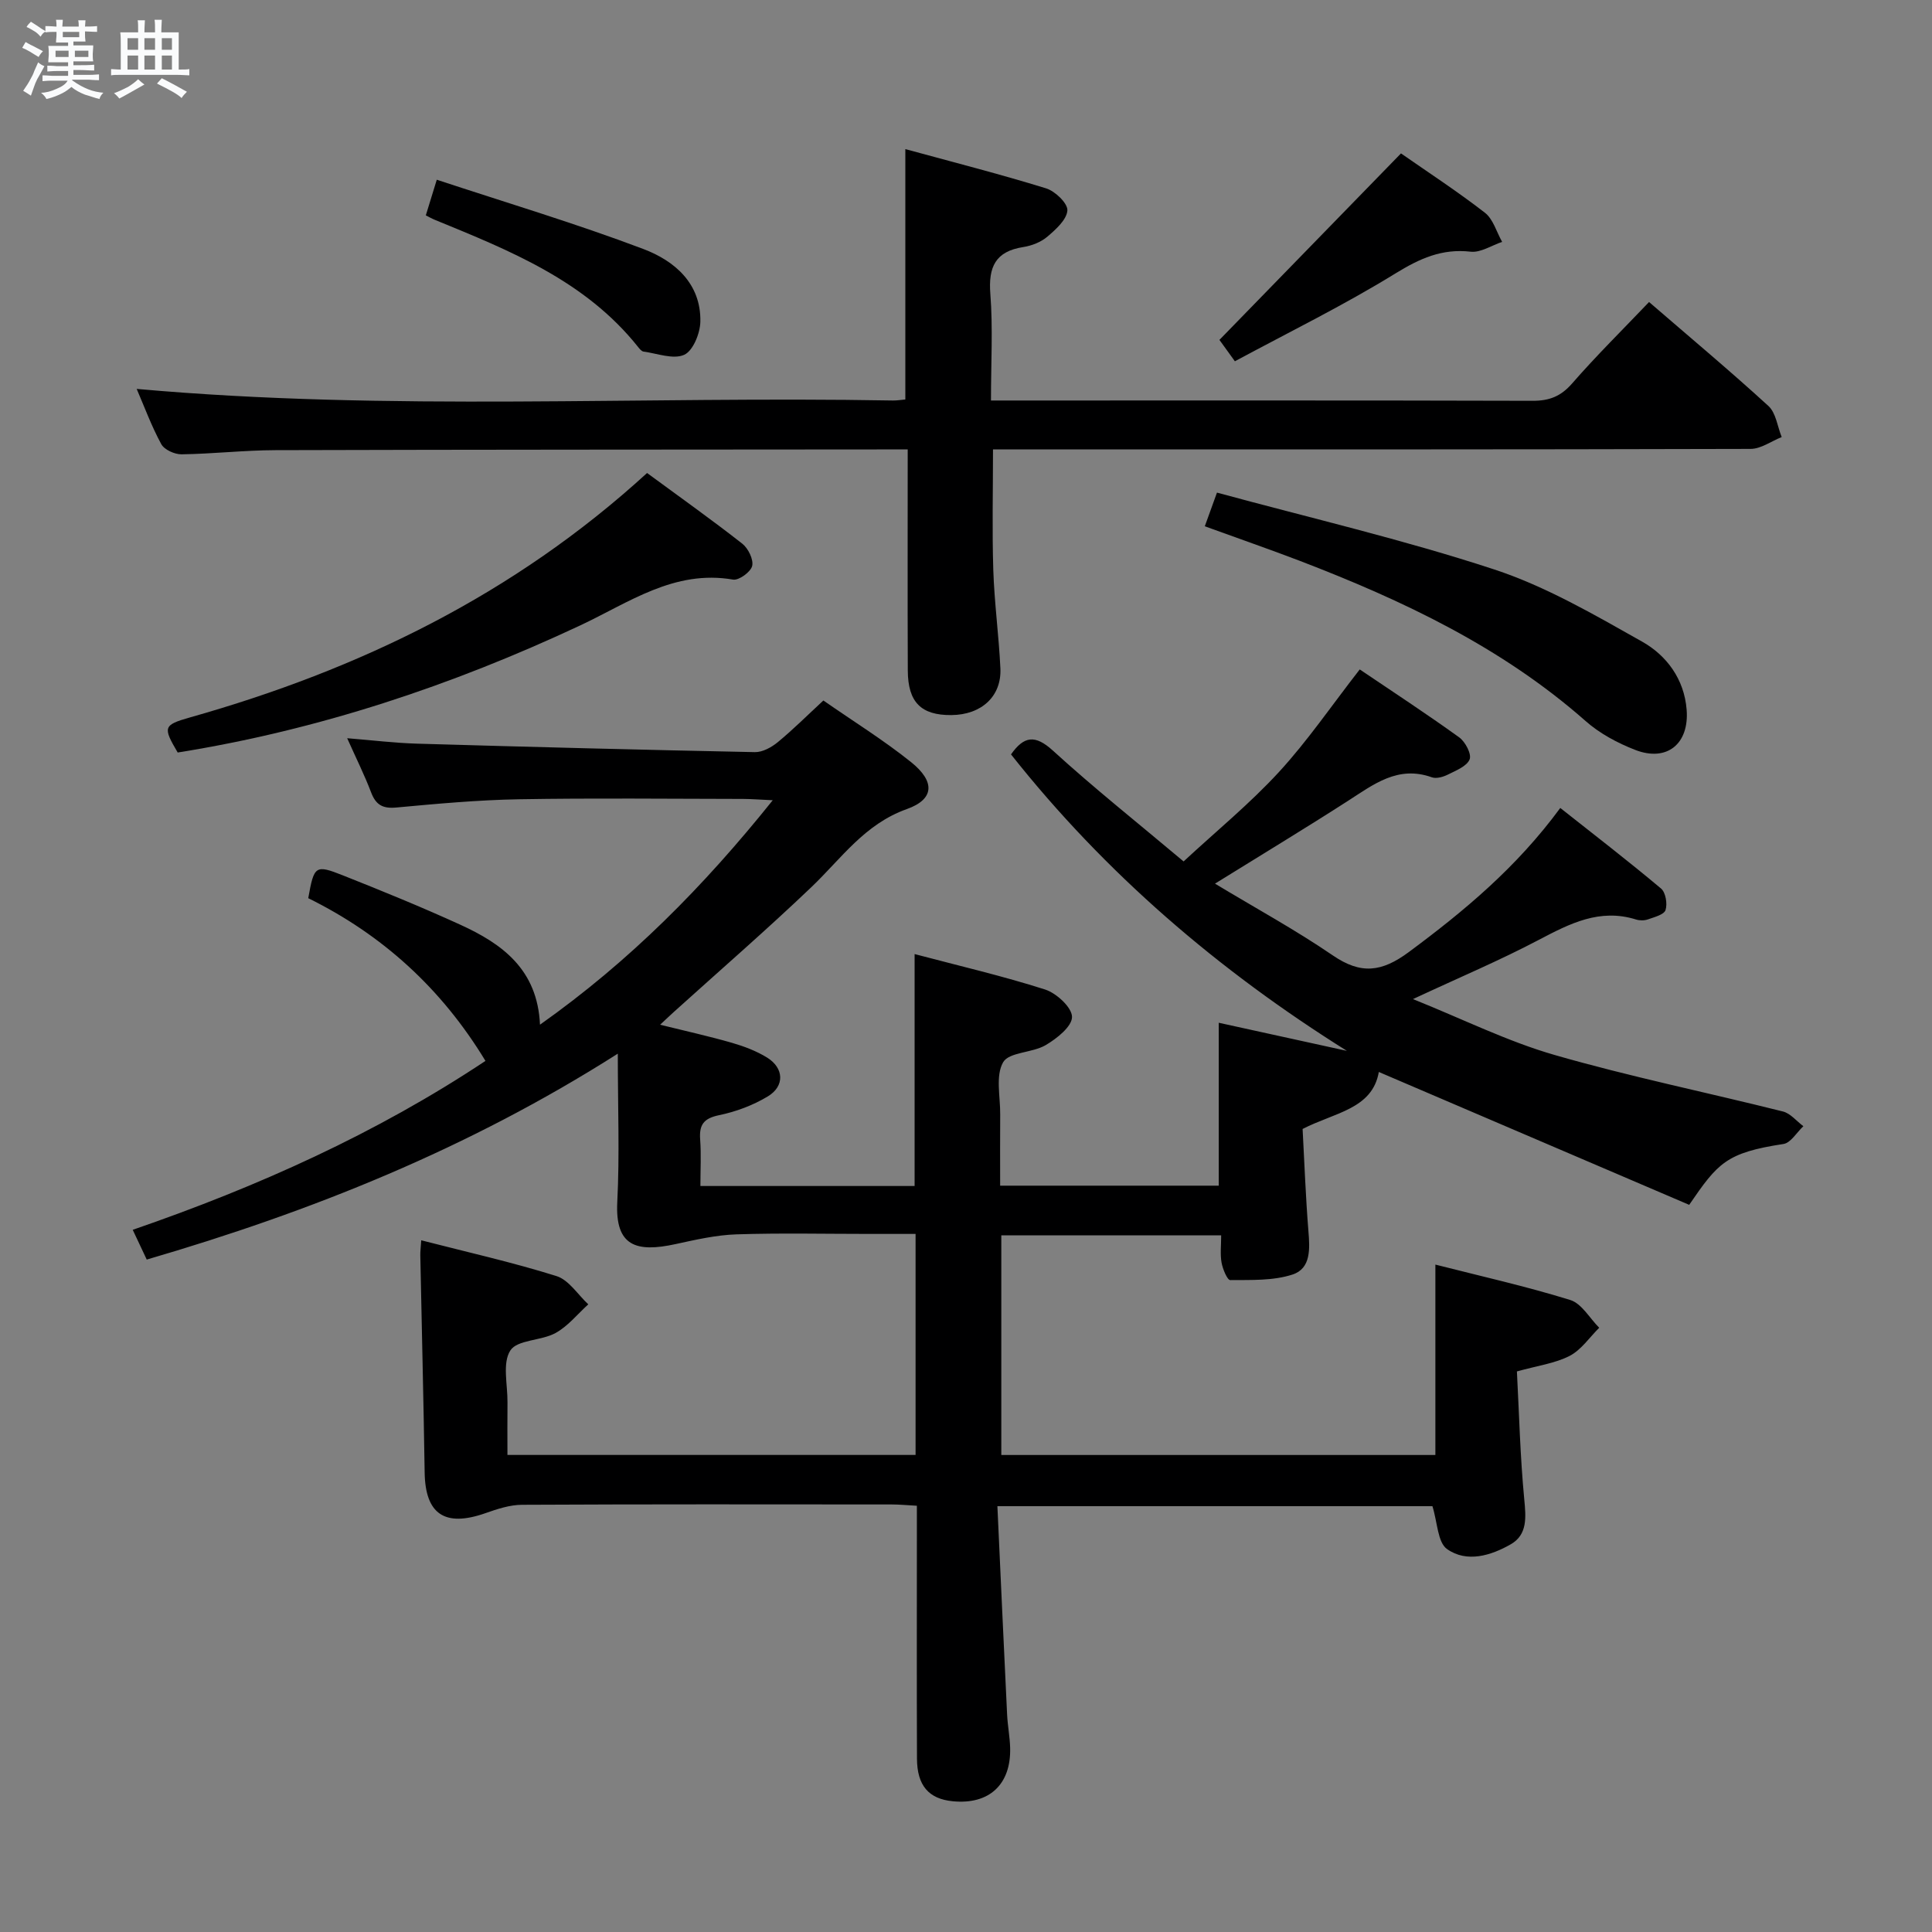 <svg enable-background="new 0 0 400 400" viewBox="0 0 400 400" xmlns="http://www.w3.org/2000/svg"><rect x="0" y="0" width="400" height="400" fill="#808080" stroke="none"/><path d="m6.8 9.5c.6.3 1.3.7 2.1 1.1-.4.4-.7.8-.9 1.2-.7-.4-1.3-.8-1.8-1.1s-1.1-.6-1.6-.8c.2-.4.5-.8.7-1.2.4.2.8.5 1.5.8zm.9 6.9c-.3.6-.5 1.1-.7 1.7s-.4 1.1-.6 1.7c-.6-.4-1.1-.7-1.6-1 .7-1 1.2-1.8 1.5-2.4.3-.5.6-1.1.8-1.7.3-.6.5-1.2.8-1.8.3.3.8.6 1.3.8-.7 1.3-1.2 2.2-1.5 2.7zm.1-11c.4.3 1 .7 1.7 1.1-.5.2-.8.6-1.1 1.1-.5-.6-1-1-1.4-1.2s-.9-.6-1.5-.8c.2-.4.5-.7.9-1.1.5.3.9.6 1.4.9zm10.5 13.1c1 .4 2 .6 3.1.7-.4.4-.7.8-.8 1.3-.9-.2-1.9-.6-3-.9-1-.4-2-.9-2.8-1.6-.5.4-1.1.9-1.9 1.3s-1.9.9-3.3 1.2c-.1-.3-.5-.8-1.1-1.3 1 0 2.1-.3 3.2-.8 1.2-.5 1.9-1 2.3-1.7h-3.2c-.4 0-1 0-2 .1v-1.2c1 0 1.7.1 2 .1h3.3v-1h-2.3c-.2 0-.9 0-2 .1v-1.2c1.2 0 1.9.1 2 .1h2.3v-.8h-4.1c0-.7.1-1.2.1-1.6 0-.5 0-1.1-.1-1.8h4.1v-.7h-2.5c0-.6.1-1.1.1-1.6v-.6h-.5c-.4 0-1 0-1.8.1v-1.3c1.2 0 1.9.1 2.1.1h.2c0-.3 0-.8-.1-1.4h1.4c0 .6-.1 1-.1 1.4h3.4c0-.4 0-.8-.1-1.3h1.5c0 .4-.1.9-.1 1.3.7 0 1.5 0 2.5-.1v1.2c-1 0-1.8-.1-2.5-.1v.6c0 .3 0 .8.1 1.5h-2.5v.8h4.1c0 .7-.1 1.3-.1 1.8s0 1 .1 1.5h-4.1v.8h1.4c.8 0 1.8 0 2.9-.1v1.2c-1 0-1.9-.1-2.8-.1h-1.5v1h3.2c.3 0 1 0 2.1-.1v1.2c-1.1 0-1.8-.1-2.1-.1h-3.4l-.1.1c1.4 1 2.4 1.5 3.4 1.9zm-4.1-6.7v-1.3h-2.7v1.3zm2.2-4.1v-1.1h-3.4v1.1zm1.9 4.1v-1.3h-2.8v1.3z" fill="#fafbfc"/><path d="m37 6.7v2.3 5.4c1 0 1.8 0 2.2-.1v1.3c-.6 0-1.5-.1-2.5-.1h-11.9c-.7 0-1.3 0-1.8.1v-1.3c.5 0 1.1.1 2 .1v-5.2c0-1 0-1.8-.1-2.5h3.7c0-1.3 0-2.1-.1-2.5h1.5c0 .4-.1 1.3-.1 2.5h2.2c0-1.2 0-2.1-.1-2.6h1.5c0 .4-.1 1.3-.1 2.6zm-12.3 13.7c-.3-.4-.7-.8-1.1-1.1 1.1-.4 2.1-.9 2.9-1.3.8-.5 1.5-1 2.1-1.6.4.4.9.8 1.3 1.1-2.5 1.4-4.2 2.4-5.2 2.9zm3.9-10.1v-2.4h-2.2v2.4zm0 4.1v-2.9h-2.2v2.9zm3.5-4.1v-2.4h-2.2v2.4zm0 4.1v-2.9h-2.2v2.9zm.4 2.9 1-1.1c.6.3 1.4.7 2.5 1.3s2 1.1 2.7 1.5c-.4.4-.8.8-1.1 1.3-.8-.8-2.5-1.7-5.1-3zm3.1-7v-2.4h-2.1v2.4zm0 4.1v-2.9h-2.1v2.9z" fill="#fafbfc"/><g fill="#000001"><path d="m100.51 219.65c-9.1-15.02-21.38-26.14-36.69-33.69 1.2-6.72 1.44-7 7.18-4.72 8.17 3.24 16.33 6.57 24.32 10.22 8.63 3.94 15.96 9.23 16.48 20.69 18.61-13.17 33.81-28.54 48.19-46.47-2.67-.12-4.39-.26-6.1-.27-15.5-.02-31-.2-46.5.07-8.46.15-16.92.93-25.36 1.71-2.83.26-4.23-.57-5.21-3.17-1.35-3.55-3.06-6.97-4.94-11.18 5.22.42 9.89 1 14.56 1.13 23.28.68 46.57 1.28 69.85 1.75 1.59.03 3.45-1 4.75-2.07 3.19-2.63 6.12-5.56 9.43-8.62 6.24 4.34 12.47 8.2 18.15 12.75 5 4.01 4.88 7.68-.87 9.73-8.76 3.12-13.56 10.24-19.73 16.13-9.26 8.84-18.95 17.24-28.46 25.83-.82.74-1.63 1.51-2.89 2.69 5.33 1.32 10.14 2.38 14.86 3.74 2.52.73 5.07 1.69 7.29 3.06 3.5 2.17 3.68 5.9.16 8.03-3.06 1.85-6.62 3.18-10.12 3.9-3.18.66-4.12 1.98-3.9 5.02.23 3.11.05 6.24.05 9.64h44.35c0-15.97 0-31.67 0-48.02 9.18 2.43 18.21 4.52 27.02 7.34 2.36.76 5.56 3.71 5.57 5.67.01 1.98-3.15 4.49-5.47 5.85-2.76 1.62-7.58 1.41-8.8 3.55-1.59 2.79-.57 7.1-.6 10.76-.04 4.81-.01 9.61-.01 14.78h45.26c0-11.16 0-22.19 0-33.73 8.89 1.95 17.71 3.89 26.53 5.82-26.58-16.64-50.02-36.73-69.54-61.38 2.68-3.8 4.98-4.16 8.7-.76 8.47 7.73 17.47 14.88 27.03 22.92 6.76-6.27 13.72-11.96 19.75-18.52 5.92-6.44 10.89-13.75 16.72-21.23 6.69 4.52 13.76 9.14 20.6 14.07 1.26.91 2.59 3.45 2.15 4.55-.57 1.42-2.8 2.3-4.46 3.13-.99.5-2.42.92-3.37.58-7.02-2.51-12.03 1.46-17.37 4.89-8.8 5.66-17.76 11.07-27.52 17.13 8.42 5.08 16.68 9.58 24.4 14.86 5.8 3.97 10.1 3.48 15.75-.71 11.44-8.49 22.25-17.46 31.34-29.82 7.03 5.56 14.07 10.98 20.86 16.68.96.81 1.35 3.16.93 4.46-.31.95-2.32 1.46-3.65 1.93-.74.26-1.71.26-2.47.02-7.52-2.35-13.7.85-20.12 4.22-8.06 4.25-16.49 7.8-26.05 12.26 10.4 4.18 19.6 8.77 29.32 11.57 15.58 4.49 31.52 7.75 47.27 11.7 1.57.39 2.83 2.01 4.24 3.05-1.37 1.27-2.6 3.44-4.12 3.68-11.87 1.81-13.59 3.94-19.52 12.6-21.16-9.06-42.6-18.23-64.26-27.51-1.34 7.71-9.18 8.39-15.78 11.8.37 6.86.63 13.99 1.2 21.1.3 3.68.57 7.78-3.29 9.04-4.01 1.31-8.57 1.11-12.89 1.15-.61.01-1.56-2.29-1.8-3.62-.31-1.73-.08-3.56-.08-5.65-15.46 0-30.37 0-45.52 0v45.48h89.87c0-12.94 0-25.82 0-39.42 9.46 2.41 18.81 4.5 27.92 7.33 2.37.73 4.02 3.77 6 5.75-2.01 1.99-3.72 4.58-6.12 5.82-3.03 1.56-6.63 2.02-10.92 3.22.46 8.69.67 17.6 1.52 26.46.36 3.75.69 7.32-2.78 9.32-4.1 2.35-9.11 3.89-13.2 1-1.96-1.38-1.98-5.51-3.03-8.88-29.35 0-59.22 0-90.07 0 .67 14.6 1.32 28.86 2.01 43.12.11 2.32.57 4.62.63 6.94.19 7.58-4.36 11.77-11.88 11.03-4.97-.48-7.39-3.24-7.41-8.84-.06-15.5-.02-31-.02-46.5 0-1.8 0-3.6 0-5.84-2.02-.11-3.64-.27-5.26-.27-25.5-.02-51-.06-76.49.07-2.54.01-5.15.88-7.59 1.74-8.4 2.94-12.44.21-12.57-8.44-.23-14.98-.6-29.95-.9-44.93-.02-.81.1-1.63.19-3.13 9.55 2.46 18.9 4.55 28.01 7.41 2.55.8 4.41 3.84 6.58 5.85-2.24 2.02-4.21 4.53-6.79 5.94-2.96 1.63-7.9 1.36-9.35 3.61-1.69 2.62-.55 7.08-.59 10.74-.04 3.49-.01 6.98-.01 10.89h84.5c0-15.24 0-30.16 0-45.76-3.36 0-6.48 0-9.6 0-9.17 0-18.34-.21-27.5.09-4.21.14-8.42 1.11-12.56 2.01-8.21 1.8-12.56.42-12.1-8.68.5-9.76.11-19.57.11-30.74-31 19.72-63.49 32.69-97.53 42.63-.96-2.04-1.8-3.81-2.9-6.16 25.9-8.93 50.44-19.96 73.03-34.97z"/><path d="m28.3 80.52c52.43 4.7 104.55 1.46 156.59 2.4.8.01 1.61-.13 2.55-.21 0-17.07 0-33.93 0-51.84 9.84 2.69 19.57 5.17 29.15 8.13 1.87.58 4.5 3.11 4.4 4.57-.14 1.93-2.41 3.95-4.17 5.45-1.32 1.12-3.23 1.86-4.97 2.13-5.77.9-7.24 4.13-6.81 9.69.55 7.09.13 14.25.13 22.08h5.71c35.48 0 70.97-.04 106.45.06 3.45.01 5.83-.92 8.16-3.59 5.01-5.75 10.46-11.12 15.93-16.86 8.45 7.3 16.74 14.23 24.71 21.52 1.57 1.44 1.87 4.26 2.75 6.44-2.15.85-4.29 2.45-6.44 2.45-50.14.14-100.29.11-150.43.11-1.99 0-3.98 0-6.42 0 0 8.48-.2 16.72.06 24.95.22 6.8 1.15 13.57 1.47 20.37.27 5.81-3.93 9.63-10.16 9.68-6.24.05-8.98-2.64-9.01-9.22-.06-14.98-.02-29.97-.02-45.78-1.98 0-3.72 0-5.47 0-41.81.04-83.63.03-125.44.15-6.48.02-12.95.77-19.43.86-1.44.02-3.58-.95-4.21-2.12-2.03-3.74-3.52-7.8-5.08-11.42z"/><path d="m133.97 97.93c6.96 5.12 13.46 9.73 19.72 14.64 1.22.96 2.35 3.27 2.04 4.6-.29 1.24-2.75 3.03-3.95 2.83-12.21-2.11-21.6 4.78-31.68 9.5-26.59 12.45-54.21 21.65-83.31 26.3-3.08-5.24-3.02-5.69 2.56-7.27 35.01-9.89 67.05-25.39 94.62-50.6z"/><path d="m249.44 108.96c.82-2.26 1.42-3.94 2.52-6.97 19.23 5.23 38.56 9.72 57.35 15.89 10.72 3.52 20.76 9.38 30.67 14.96 5.06 2.85 8.72 7.74 9.22 14.09.56 7.07-4.08 10.88-10.65 8.33-3.65-1.42-7.34-3.39-10.25-5.96-17.37-15.32-37.85-24.99-59.18-33.18-6.31-2.41-12.7-4.62-19.68-7.16z"/><path d="m290.06 31.76c5.49 3.83 11.61 7.82 17.37 12.28 1.72 1.33 2.41 3.99 3.57 6.04-2.18.73-4.45 2.26-6.51 2.03-5.98-.68-10.57 1.42-15.61 4.52-10.67 6.58-21.99 12.12-33.21 18.17-1.64-2.26-2.68-3.71-3.2-4.43 12.52-12.85 24.83-25.49 37.59-38.61z"/><path d="m88.16 44.59c.65-2.11 1.27-4.13 2.27-7.38 14.41 4.76 28.78 9.05 42.76 14.34 6.41 2.42 11.98 7.1 11.81 15.06-.05 2.41-1.52 6.03-3.35 6.85-2.26 1.01-5.57-.28-8.42-.67-.41-.06-.82-.57-1.12-.95-10.93-13.74-26.56-19.96-42.09-26.33-.6-.24-1.17-.57-1.86-.92z"/></g></svg>